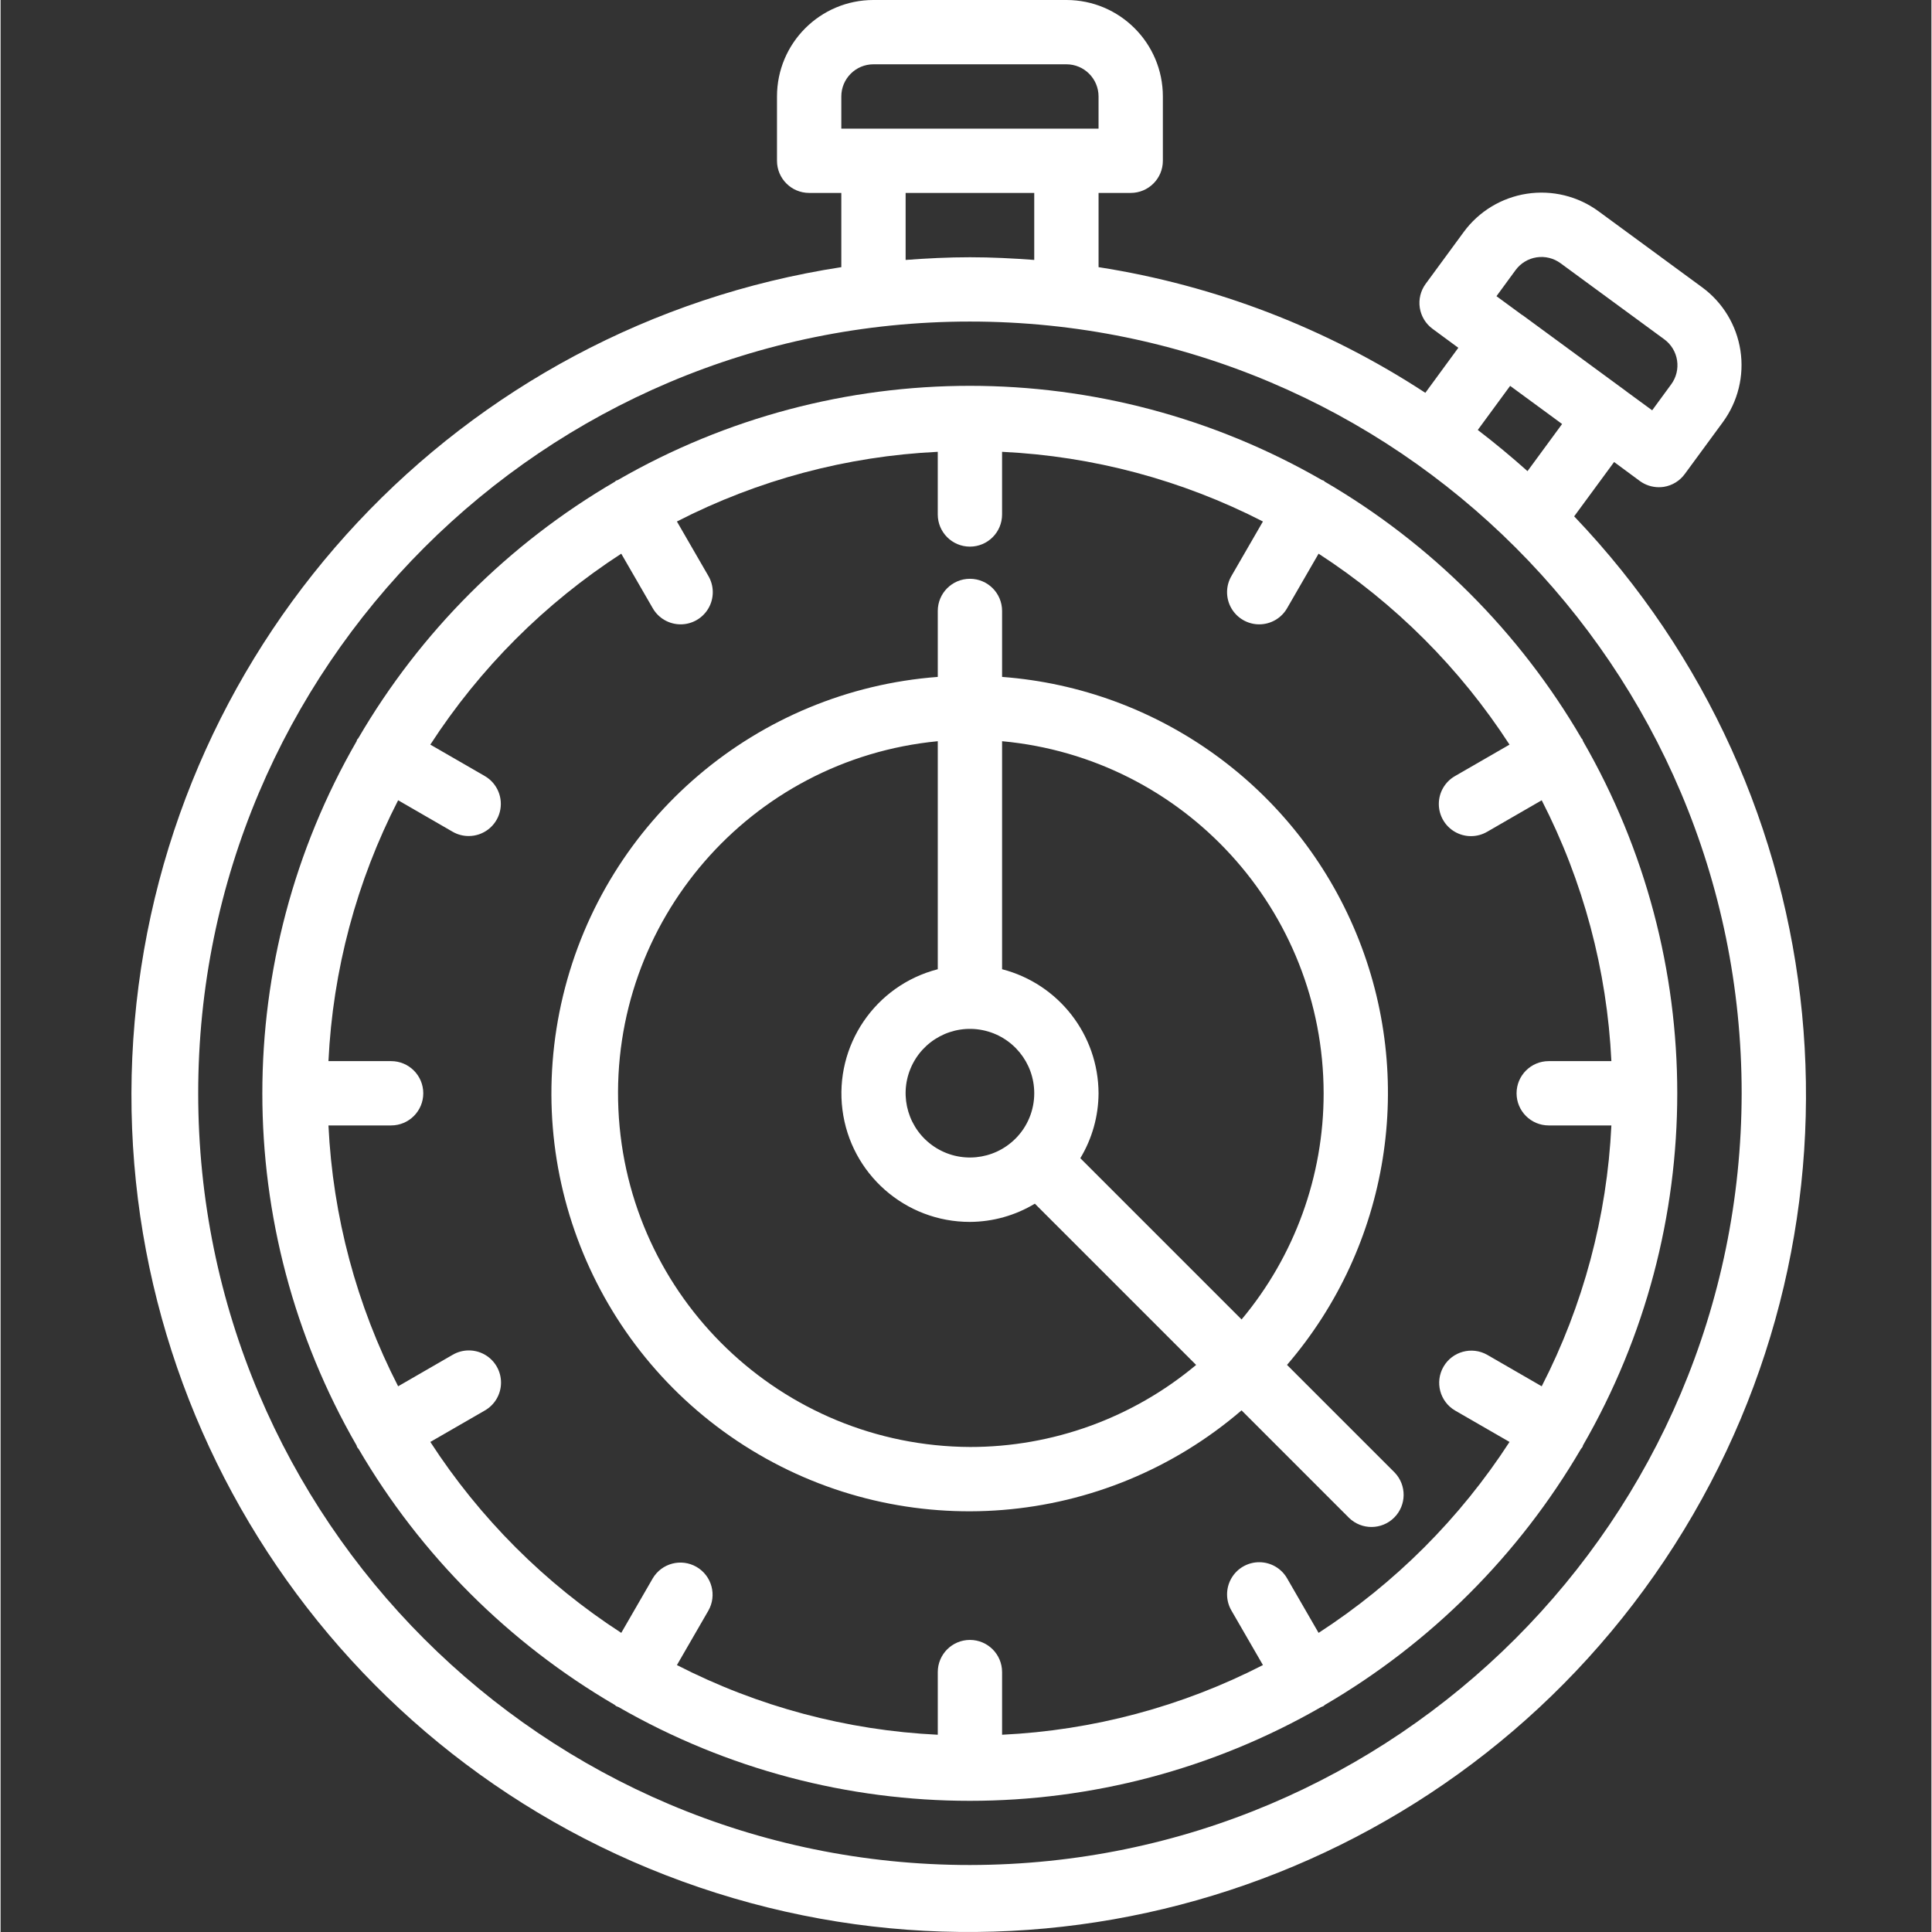 <svg height="504pt" viewBox="-34 0 504 504.306" width="504pt" fill="#FFF" xmlns="http://www.w3.org/2000/svg"><rect x="-34" y="0" width="504" height="504.306" fill="#333333" stroke="none"/><path d="m260.992 50.359c4.637 0 8.395-3.758 8.395-8.391v-16.789c0-13.906-11.273-25.18-25.18-25.18h-50.363c-13.906 0-25.18 11.273-25.18 25.18v16.789c0 4.633 3.758 8.391 8.395 8.391h8.395v19.375c-99.496 15.316-175.66 96.617-184.457 196.902-8.797 100.281 52.043 193.602 147.352 226.012 95.309 32.41 200.426-4.477 254.586-89.336s43.348-195.734-26.188-268.531l10.426-14.184 6.715 4.961c1.441 1.051 3.184 1.617 4.969 1.617.426 0 .852-.031 1.273-.09 2.203-.348 4.18-1.555 5.492-3.359l9.93-13.527c3.953-5.387 5.605-12.117 4.59-18.719-1.012-6.605-4.605-12.531-9.988-16.484l-27.035-19.836c-5.383-3.953-12.117-5.605-18.719-4.59-6.602 1.012-12.531 4.605-16.484 9.988l-9.93 13.531c-1.32 1.797-1.875 4.043-1.535 6.25.34 2.203 1.539 4.184 3.34 5.5l6.715 4.945-8.609 11.75c-25.781-16.867-54.855-28.051-85.297-32.801v-19.375zm-75.539-25.18c0-4.637 3.758-8.395 8.391-8.395h50.363c4.633 0 8.391 3.758 8.391 8.395v8.395h-67.145zm33.574 461.641c-111.254 0-201.445-90.191-201.445-201.441 0-111.254 90.191-201.445 201.445-201.445 111.25 0 201.441 90.191 201.441 201.445-.129 111.199-90.242 201.312-201.441 201.441zm142.426-416.316c1.32-1.797 3.301-2.996 5.504-3.332 2.207-.336 4.453.223 6.246 1.547l27.07 19.855c1.801 1.32 3 3.301 3.336 5.504.336 2.207-.215 4.453-1.539 6.25l-4.961 6.773-6.715-4.91-.051-.059-27.109-19.895h-.051l-6.715-4.926zm-1.418 30.219 13.562 9.953-9.031 12.305c-4.195-3.75-8.52-7.336-12.977-10.75zm-124.223-32.871c-5.547-.418-11.129-.703-16.785-.703-5.66 0-11.242.285-16.789.703v-17.492h33.574zm0 0"/><path d="m378.645 192.703c-16.168-27.715-39.23-50.777-66.945-66.945-.137-.082-.211-.219-.348-.301-.133-.086-.293-.074-.434-.145-56.883-32.801-126.938-32.801-183.816 0-.145.07-.293.07-.438.145-.145.074-.211.219-.344.301-27.719 16.168-50.781 39.23-66.945 66.945-.086.137-.219.211-.305.348-.082.133-.074.293-.141.434-32.805 56.883-32.805 126.938 0 183.816.066.145.066.297.141.438.078.145.285.344.414.527 16.164 27.637 39.184 50.629 66.836 66.762.133.086.211.219.344.305.133.082.43.16.637.258 56.773 32.633 126.609 32.633 183.383 0 .207-.098.434-.141.637-.258.199-.117.211-.219.344-.305 27.656-16.141 50.676-39.148 66.836-66.793.125-.184.293-.328.414-.531.117-.199.074-.293.141-.434 32.805-56.883 32.805-126.938 0-183.816-.066-.145-.066-.293-.141-.438-.078-.145-.188-.176-.27-.312zm-68.609 233.523-8.199-14.199c-1.488-2.621-4.266-4.238-7.277-4.246-3.012-.008-5.797 1.602-7.297 4.211-1.5 2.613-1.488 5.828.035 8.426l8.211 14.211c-21.141 10.852-44.355 17.051-68.09 18.188v-16.355c0-4.637-3.758-8.395-8.391-8.395-4.637 0-8.395 3.758-8.395 8.395v16.355c-23.734-1.137-46.949-7.336-68.09-18.188l8.211-14.211c2.281-4.008.895-9.109-3.102-11.418-3.996-2.305-9.102-.953-11.438 3.027l-8.199 14.199c-19.934-12.922-36.918-29.906-49.84-49.84l14.211-8.199c2.617-1.488 4.238-4.266 4.242-7.277.008-3.012-1.602-5.797-4.211-7.297-2.613-1.5-5.828-1.488-8.426.035l-14.219 8.211c-10.852-21.141-17.051-44.355-18.188-68.09h16.359c4.633 0 8.391-3.758 8.391-8.391 0-4.637-3.758-8.395-8.391-8.395h-16.359c1.137-23.734 7.336-46.949 18.188-68.09l14.219 8.211c1.273.738 2.723 1.129 4.195 1.125 3.801 0 7.125-2.551 8.109-6.223.98-3.668-.621-7.539-3.91-9.441l-14.211-8.199c12.922-19.934 29.906-36.918 49.84-49.84l8.199 14.199c1.488 2.621 4.266 4.238 7.277 4.246 3.012.008 5.797-1.602 7.297-4.211 1.5-2.613 1.488-5.828-.035-8.426l-8.211-14.211c21.141-10.852 44.355-17.051 68.09-18.188v16.359c0 4.633 3.758 8.391 8.395 8.391 4.633 0 8.391-3.758 8.391-8.391v-16.359c23.734 1.137 46.949 7.336 68.09 18.188l-8.211 14.211c-1.523 2.598-1.535 5.812-.035 8.426 1.5 2.609 4.285 4.219 7.297 4.211 3.012-.008 5.789-1.625 7.277-4.246l8.199-14.199c19.934 12.922 36.918 29.906 49.84 49.84l-14.211 8.199c-2.617 1.488-4.238 4.266-4.242 7.277-.008 3.012 1.602 5.797 4.211 7.297 2.613 1.5 5.828 1.488 8.426-.035l14.219-8.211c10.852 21.141 17.051 44.355 18.188 68.09h-16.359c-4.633 0-8.391 3.758-8.391 8.395 0 4.633 3.758 8.391 8.391 8.391h16.359c-1.137 23.734-7.336 46.949-18.188 68.09l-14.219-8.211c-4.012-2.281-9.109-.895-11.418 3.102-2.305 3.996-.957 9.102 3.023 11.438l14.211 8.199c-12.922 19.934-29.906 36.918-49.84 49.84zm0 0"/><path d="m301.793 356.277c26.797-31.145 33.777-74.719 18.059-112.676-15.719-37.953-51.465-63.832-92.434-66.91v-17.215c0-4.637-3.758-8.395-8.391-8.395-4.637 0-8.395 3.758-8.395 8.395v17.215c-47.195 3.562-86.707 37.16-97.805 83.172-11.098 46.008 8.746 93.926 49.125 118.617 40.383 24.688 92.078 20.512 127.973-10.336l28.082 28.086c3.293 3.18 8.531 3.133 11.766-.102 3.238-3.238 3.285-8.473.105-11.77zm9.559-70.898c.016 21.582-7.57 42.484-21.418 59.039l-42.094-42.094c3.086-5.117 4.73-10.973 4.758-16.945-.055-15.266-10.402-28.566-25.18-32.383v-59.52c47.508 4.379 83.871 44.195 83.934 91.902zm-80.465 11.859c-5.668 5.656-14.547 6.523-21.199 2.066-6.656-4.453-9.238-12.992-6.164-20.387 3.07-7.398 10.941-11.594 18.797-10.023 7.852 1.574 13.5 8.473 13.492 16.484.004 4.457-1.773 8.73-4.934 11.875zm-11.859 80.465c-49.176-.25-89.523-39-91.762-88.121-2.234-49.125 34.418-91.383 83.367-96.105v59.52c-16.355 4.207-27.02 19.926-24.887 36.68 2.129 16.75 16.395 29.297 33.281 29.273 5.973-.027 11.828-1.672 16.945-4.758l42.094 42.094c-16.555 13.852-37.457 21.434-59.039 21.418zm0 0"/></svg>
